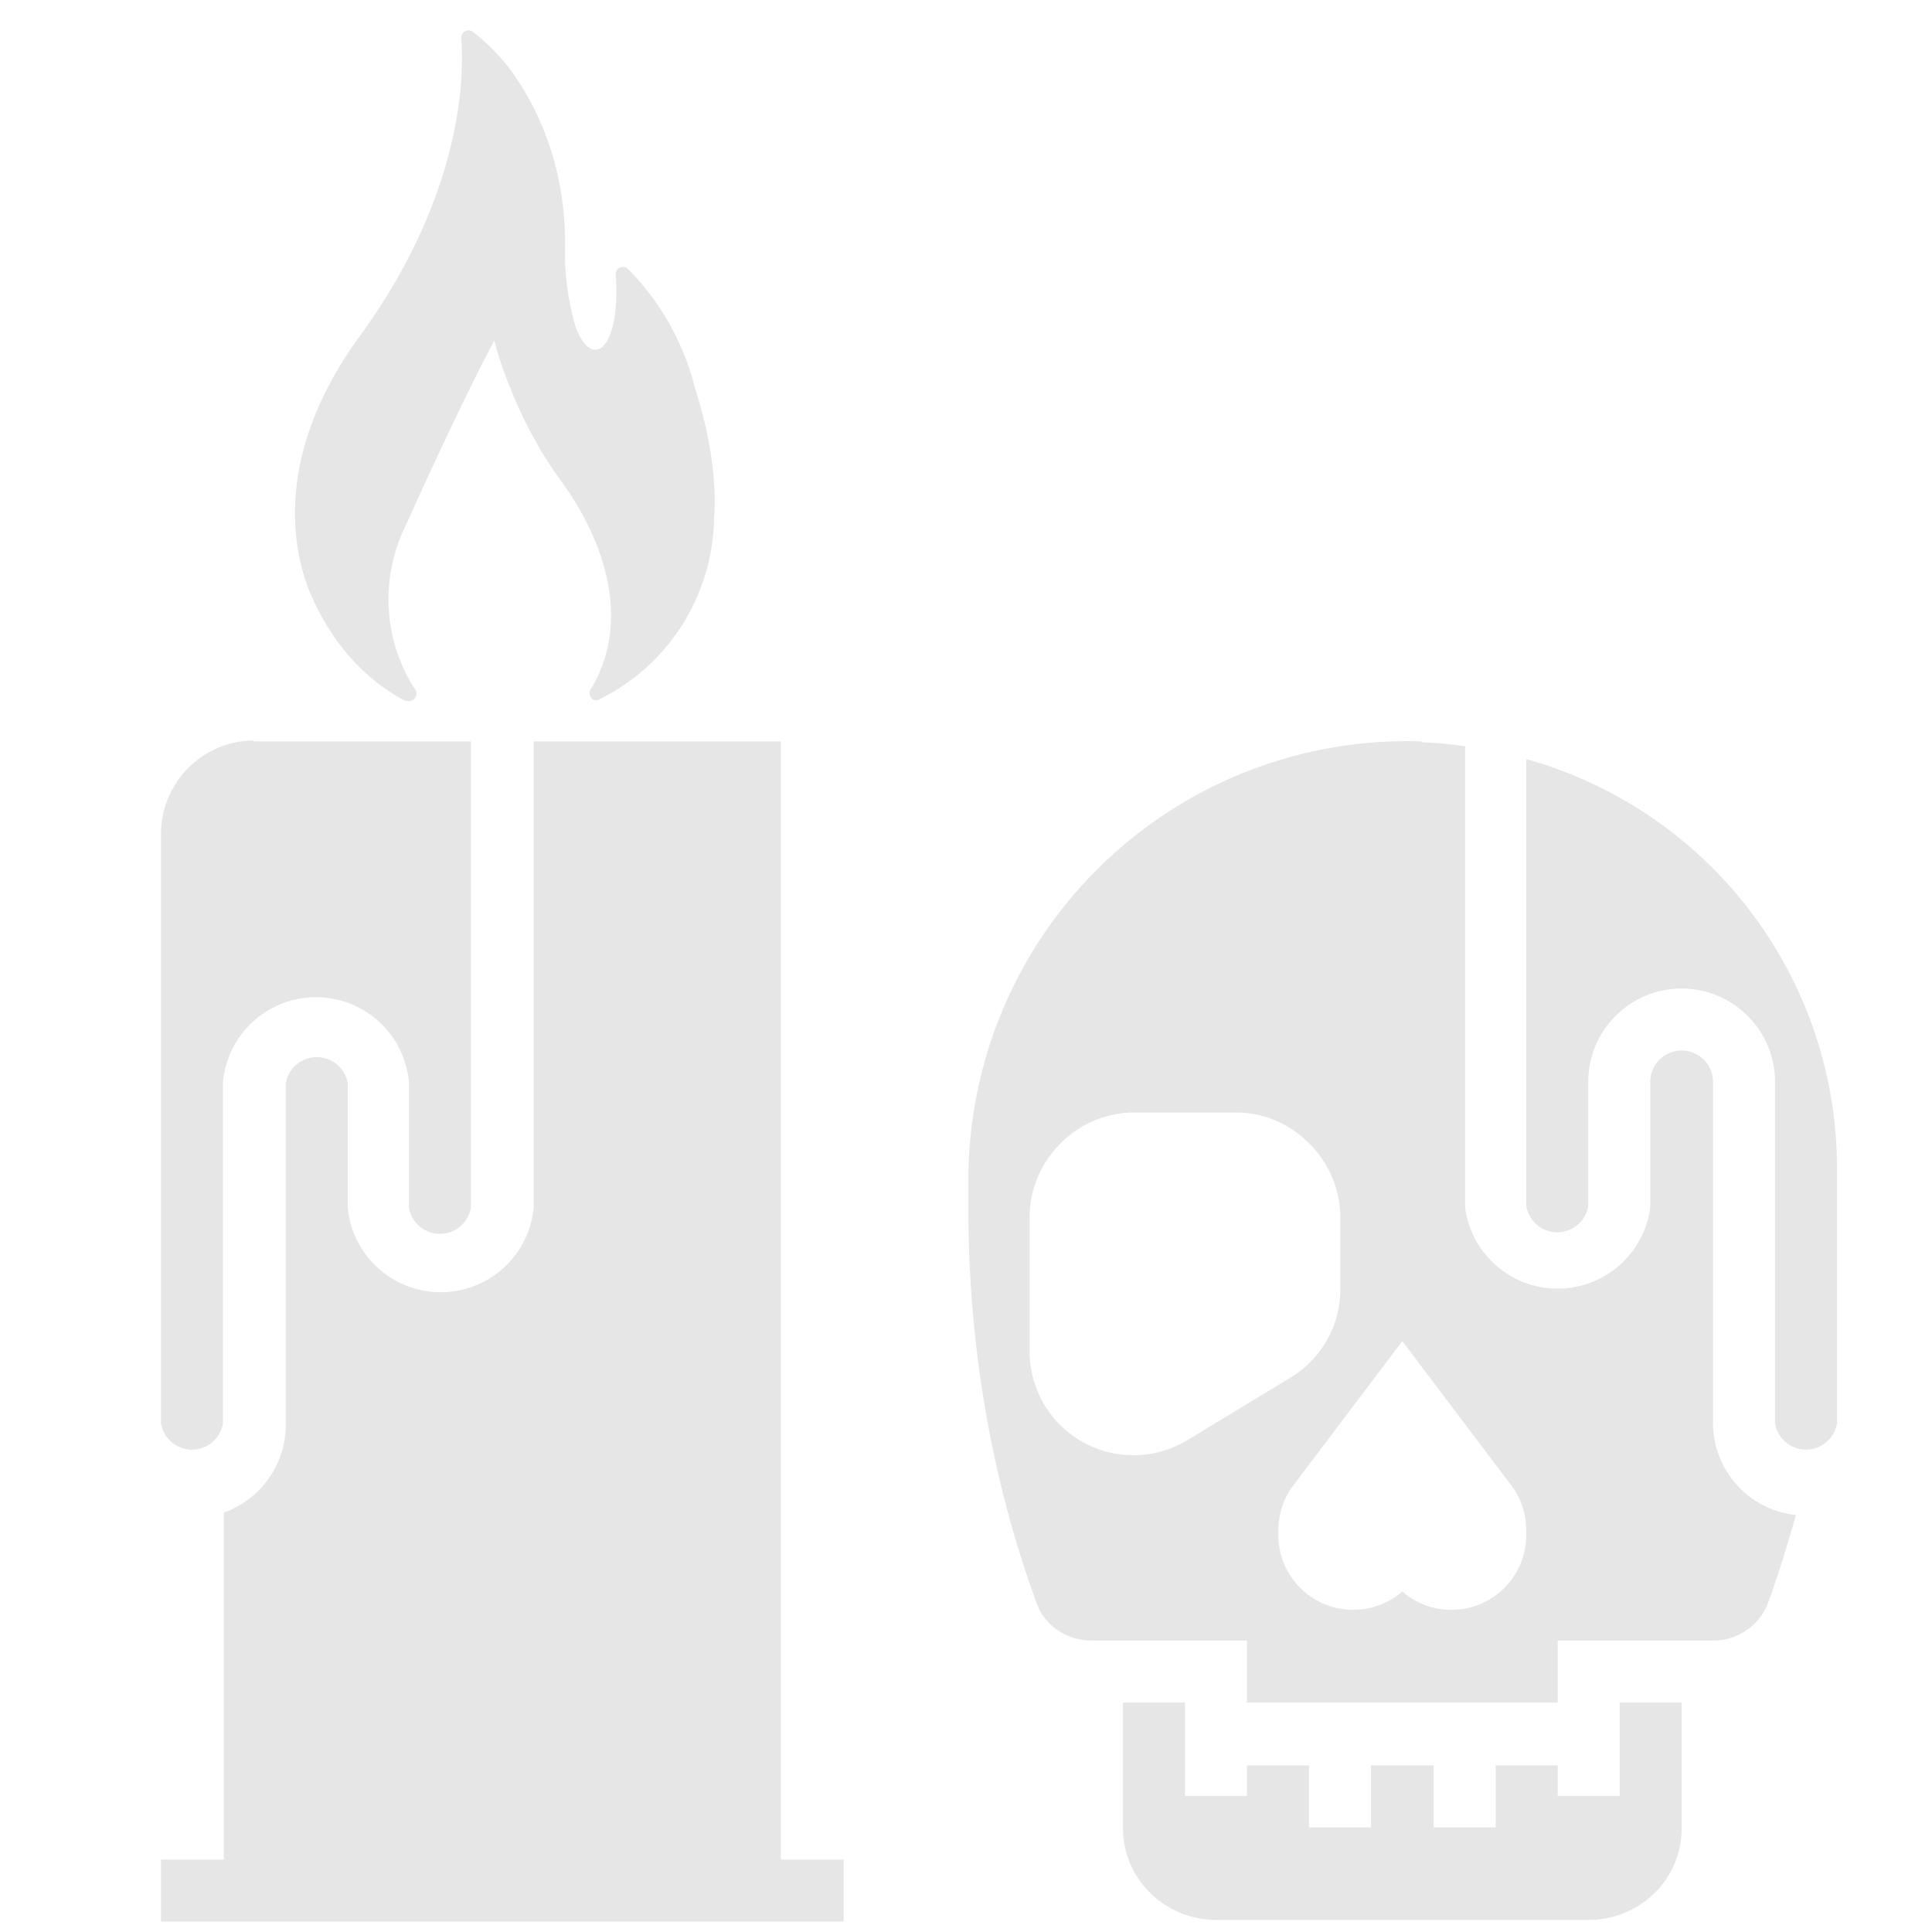 <?xml version="1.0" encoding="UTF-8" standalone="no"?>
<svg
   xmlns:dc="http://purl.org/dc/elements/1.1/"
   xmlns:cc="http://creativecommons.org/ns#"
   xmlns:rdf="http://www.w3.org/1999/02/22-rdf-syntax-ns#"
   xmlns:svg="http://www.w3.org/2000/svg"
   xmlns="http://www.w3.org/2000/svg"
   xmlns:sodipodi="http://sodipodi.sourceforge.net/DTD/sodipodi-0.dtd"
   xmlns:inkscape="http://www.inkscape.org/namespaces/inkscape"
   width="24"
   height="24"
   version="1.1"
   id="svg4"
   sodipodi:docname="softwarecenter.svg"
   inkscape:version="0.92.4 (5da689c313, 2019-01-14)">
  <defs
     id="defs8" />
  <sodipodi:namedview
     pagecolor="#ffffff"
     bordercolor="#666666"
     borderopacity="1"
     objecttolerance="10"
     gridtolerance="10"
     guidetolerance="10"
     inkscape:pageopacity="0"
     inkscape:pageshadow="2"
     inkscape:window-width="1138"
     inkscape:window-height="480"
     id="namedview6"
     showgrid="false"
     inkscape:zoom="9.8333333"
     inkscape:cx="1.0677966"
     inkscape:cy="12"
     inkscape:window-x="0"
     inkscape:window-y="25"
     inkscape:window-maximized="0"
     inkscape:current-layer="svg4" />
  <path
     d="m 5.8,0.38 a 0.09,0.09 0 0 0 -0.07,0.1 c 0.04,0.51 0,1.99 -1.3,3.75 C 3.27,5.86 3.73,7.11 3.89,7.45 4.19,8.1 4.62,8.49 5.04,8.71 V 8.7 C 5.12,8.74 5.21,8.65 5.16,8.57 A 2.06,2.06 0 0 1 5.04,6.53 c 0.68,-1.52 1.1,-2.3 1.1,-2.3 0,0 0.22,0.91 0.82,1.73 0.57,0.78 0.88,1.77 0.38,2.6 -0.05,0.08 0.03,0.17 0.1,0.13 A 2.55,2.55 0 0 0 8.87,6.44 C 8.9,6.04 8.85,5.5 8.63,4.81 A 3.2,3.2 0 0 0 7.8,3.34 0.09,0.09 0 0 0 7.65,3.42 C 7.71,4.36 7.35,4.6 7.15,4.06 A 3.31,3.31 0 0 1 7.02,3.02 C 7.02,2.26 6.8,1.48 6.32,0.84 A 2.46,2.46 0 0 0 5.88,0.4 0.09,0.09 0 0 0 5.8,0.38 Z M 3.15,9.2 C 2.52,9.2 2,9.72 2,10.36 v 7.32 a 0.39,0.39 0 0 0 0.77,0 v -4.24 a 1.16,1.16 0 0 1 2.31,0 V 15 a 0.39,0.39 0 0 0 0.77,0 V 9.21 h -2.7 z m 3.48,0 V 15 a 1.16,1.16 0 0 1 -2.31,0 v -1.54 a 0.39,0.39 0 0 0 -0.77,0 v 4.24 c 0,0.5 -0.32,0.93 -0.77,1.09 V 23.1 H 2 v 0.77 h 8.48 V 23.1 H 9.7 V 9.21 H 6.63 Z m 11.03,0.01 a 5.45,5.45 0 0 0 -5.63,5.51 v 0.32 c 0,1.7 0.3,3.39 0.85,4.88 0.1,0.28 0.38,0.46 0.68,0.46 h 1.93 v 0.77 h 3.86 v -0.77 h 1.93 c 0.3,0 0.57,-0.18 0.68,-0.46 0.13,-0.35 0.24,-0.72 0.35,-1.1 a 1.15,1.15 0 0 1 -1.03,-1.13 v -4.25 a 0.39,0.39 0 0 0 -0.78,0 V 15 a 1.16,1.16 0 0 1 -2.3,0 V 9.27 A 5.45,5.45 0 0 0 17.66,9.22 Z m 1.3,0.22 v 5.55 a 0.39,0.39 0 0 0 0.77,0 v -1.54 a 1.16,1.16 0 0 1 2.32,0 v 4.24 a 0.39,0.39 0 0 0 0.77,0 V 14.55 A 5.28,5.28 0 0 0 18.96,9.43 Z m -4.87,4.39 h 1.27 c 0.7,0 1.29,0.6 1.29,1.3 v 0.9 c 0,0.45 -0.24,0.87 -0.63,1.1 l -1.27,0.77 a 1.29,1.29 0 0 1 -1.96,-1.11 v -1.66 c 0,-0.7 0.58,-1.3 1.3,-1.3 z m 3.33,2.84 1.36,1.8 c 0.12,0.16 0.18,0.36 0.18,0.56 v 0.05 a 0.93,0.93 0 0 1 -1.54,0.7 0.93,0.93 0 0 1 -1.54,-0.7 v -0.05 c 0,-0.2 0.06,-0.4 0.18,-0.56 z m -3.47,4.49 v 1.56 c 0,0.63 0.52,1.14 1.16,1.14 h 4.62 c 0.64,0 1.16,-0.5 1.16,-1.14 v -1.56 h -0.77 v 1.16 h -0.77 v -0.38 h -0.77 v 0.77 h -0.77 v -0.77 h -0.78 v 0.77 h -0.77 v -0.77 h -0.77 v 0.38 h -0.77 v -1.16 z"
     id="path2"
     inkscape:connector-curvature="0"
     style="fill:#e6e6e6" />
</svg>
